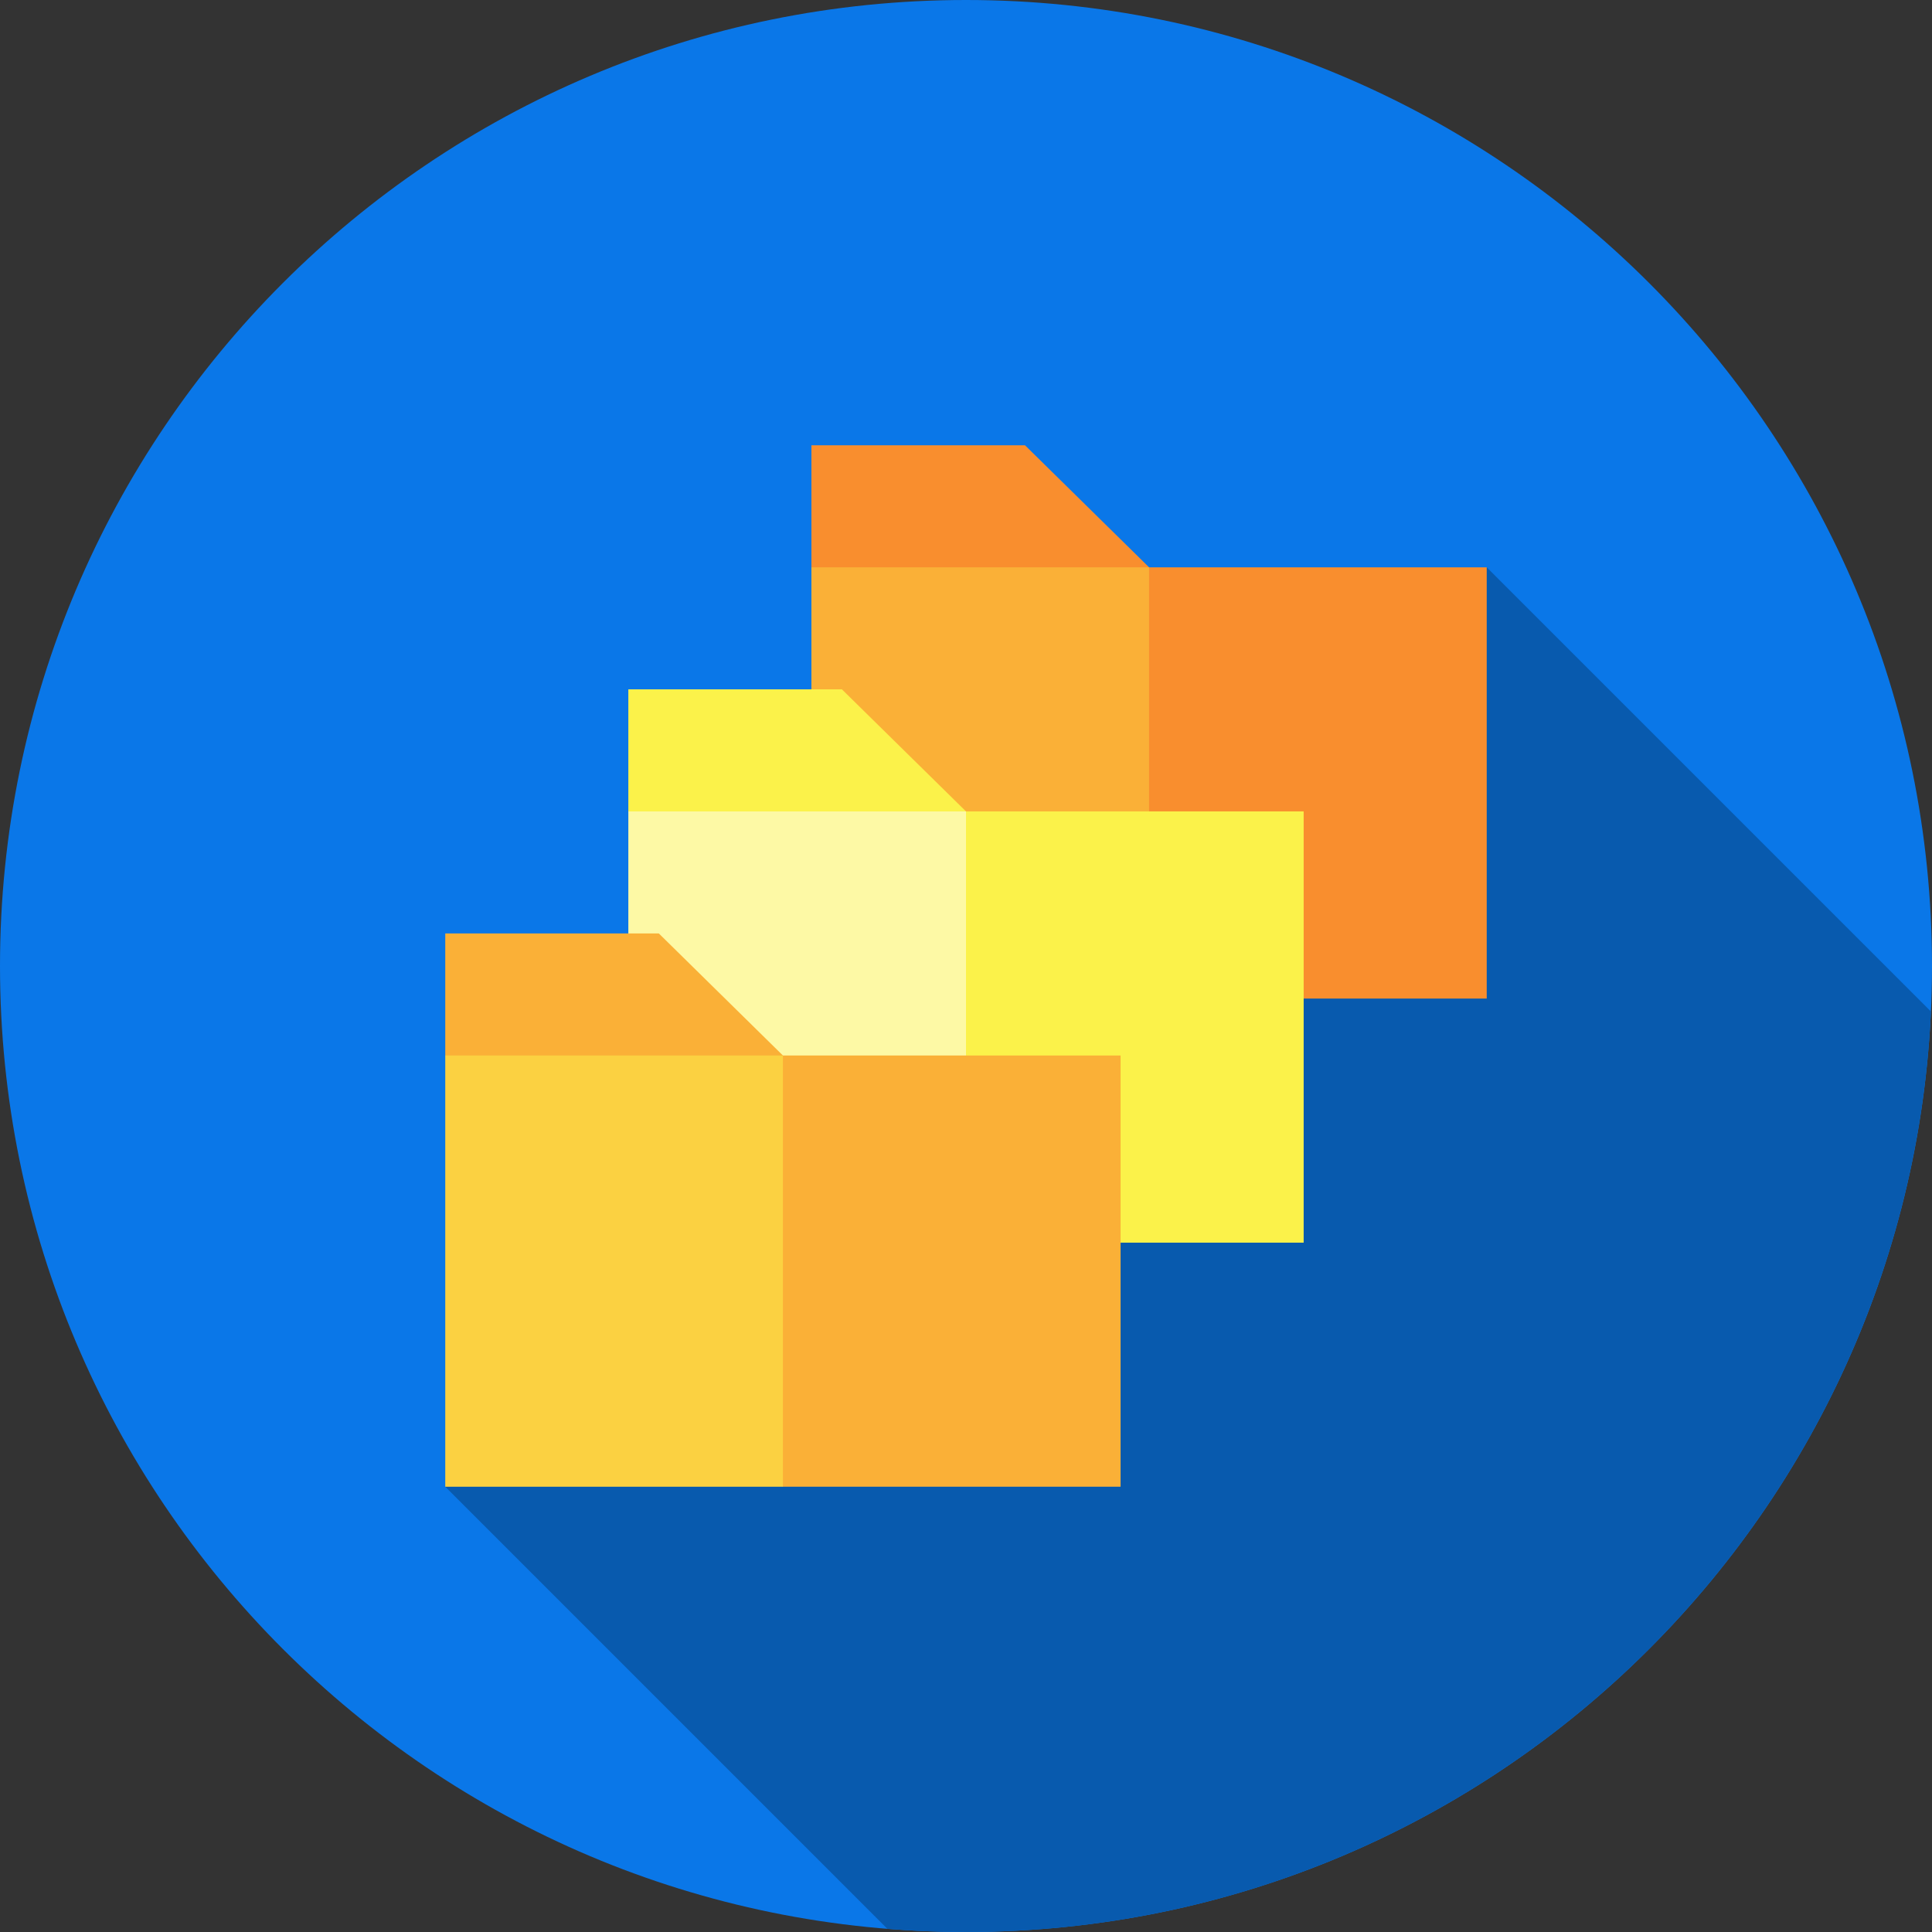 <svg height="512pt" viewBox="0 0 512 512" width="512pt" xmlns="http://www.w3.org/2000/svg"><rect x="0" y="0" width="512" height="512" fill="#333333" stroke="none"/><path d="m512 256c0 141.387-114.613 256-256 256s-256-114.613-256-256 114.613-256 256-256 256 114.613 256 256zm0 0" fill="#0a77e8"/><path d="m511.711 268.055-117.711-117.711-276 243.656 117.152 117.152c6.875.555 13.828.848 20.848.848 137.344 0 249.414-108.16 255.711-243.945zm0 0" fill="#085aae"/><path d="m304.516 150.344-32.883-32.344h-56.602v32.344l89.484 114.281h89.484v-114.281zm0 0" fill="#f98e2e"/><path d="m215.031 150.344h89.484v114.281h-89.484zm0 0" fill="#fab037"/><path d="m256 215.031-32.883-32.344h-56.602v32.344l89.484 114.281h89.484v-114.281zm0 0" fill="#fbf24a"/><path d="m166.516 215.031h89.484v114.281h-89.484zm0 0" fill="#fdf9a5"/><path d="m207.484 279.719-32.883-32.344h-56.602v32.344l89.484 114.281h89.484v-114.281zm0 0" fill="#fab037"/><path d="m118 279.719h89.484v114.281h-89.484zm0 0" fill="#fbd141"/></svg>